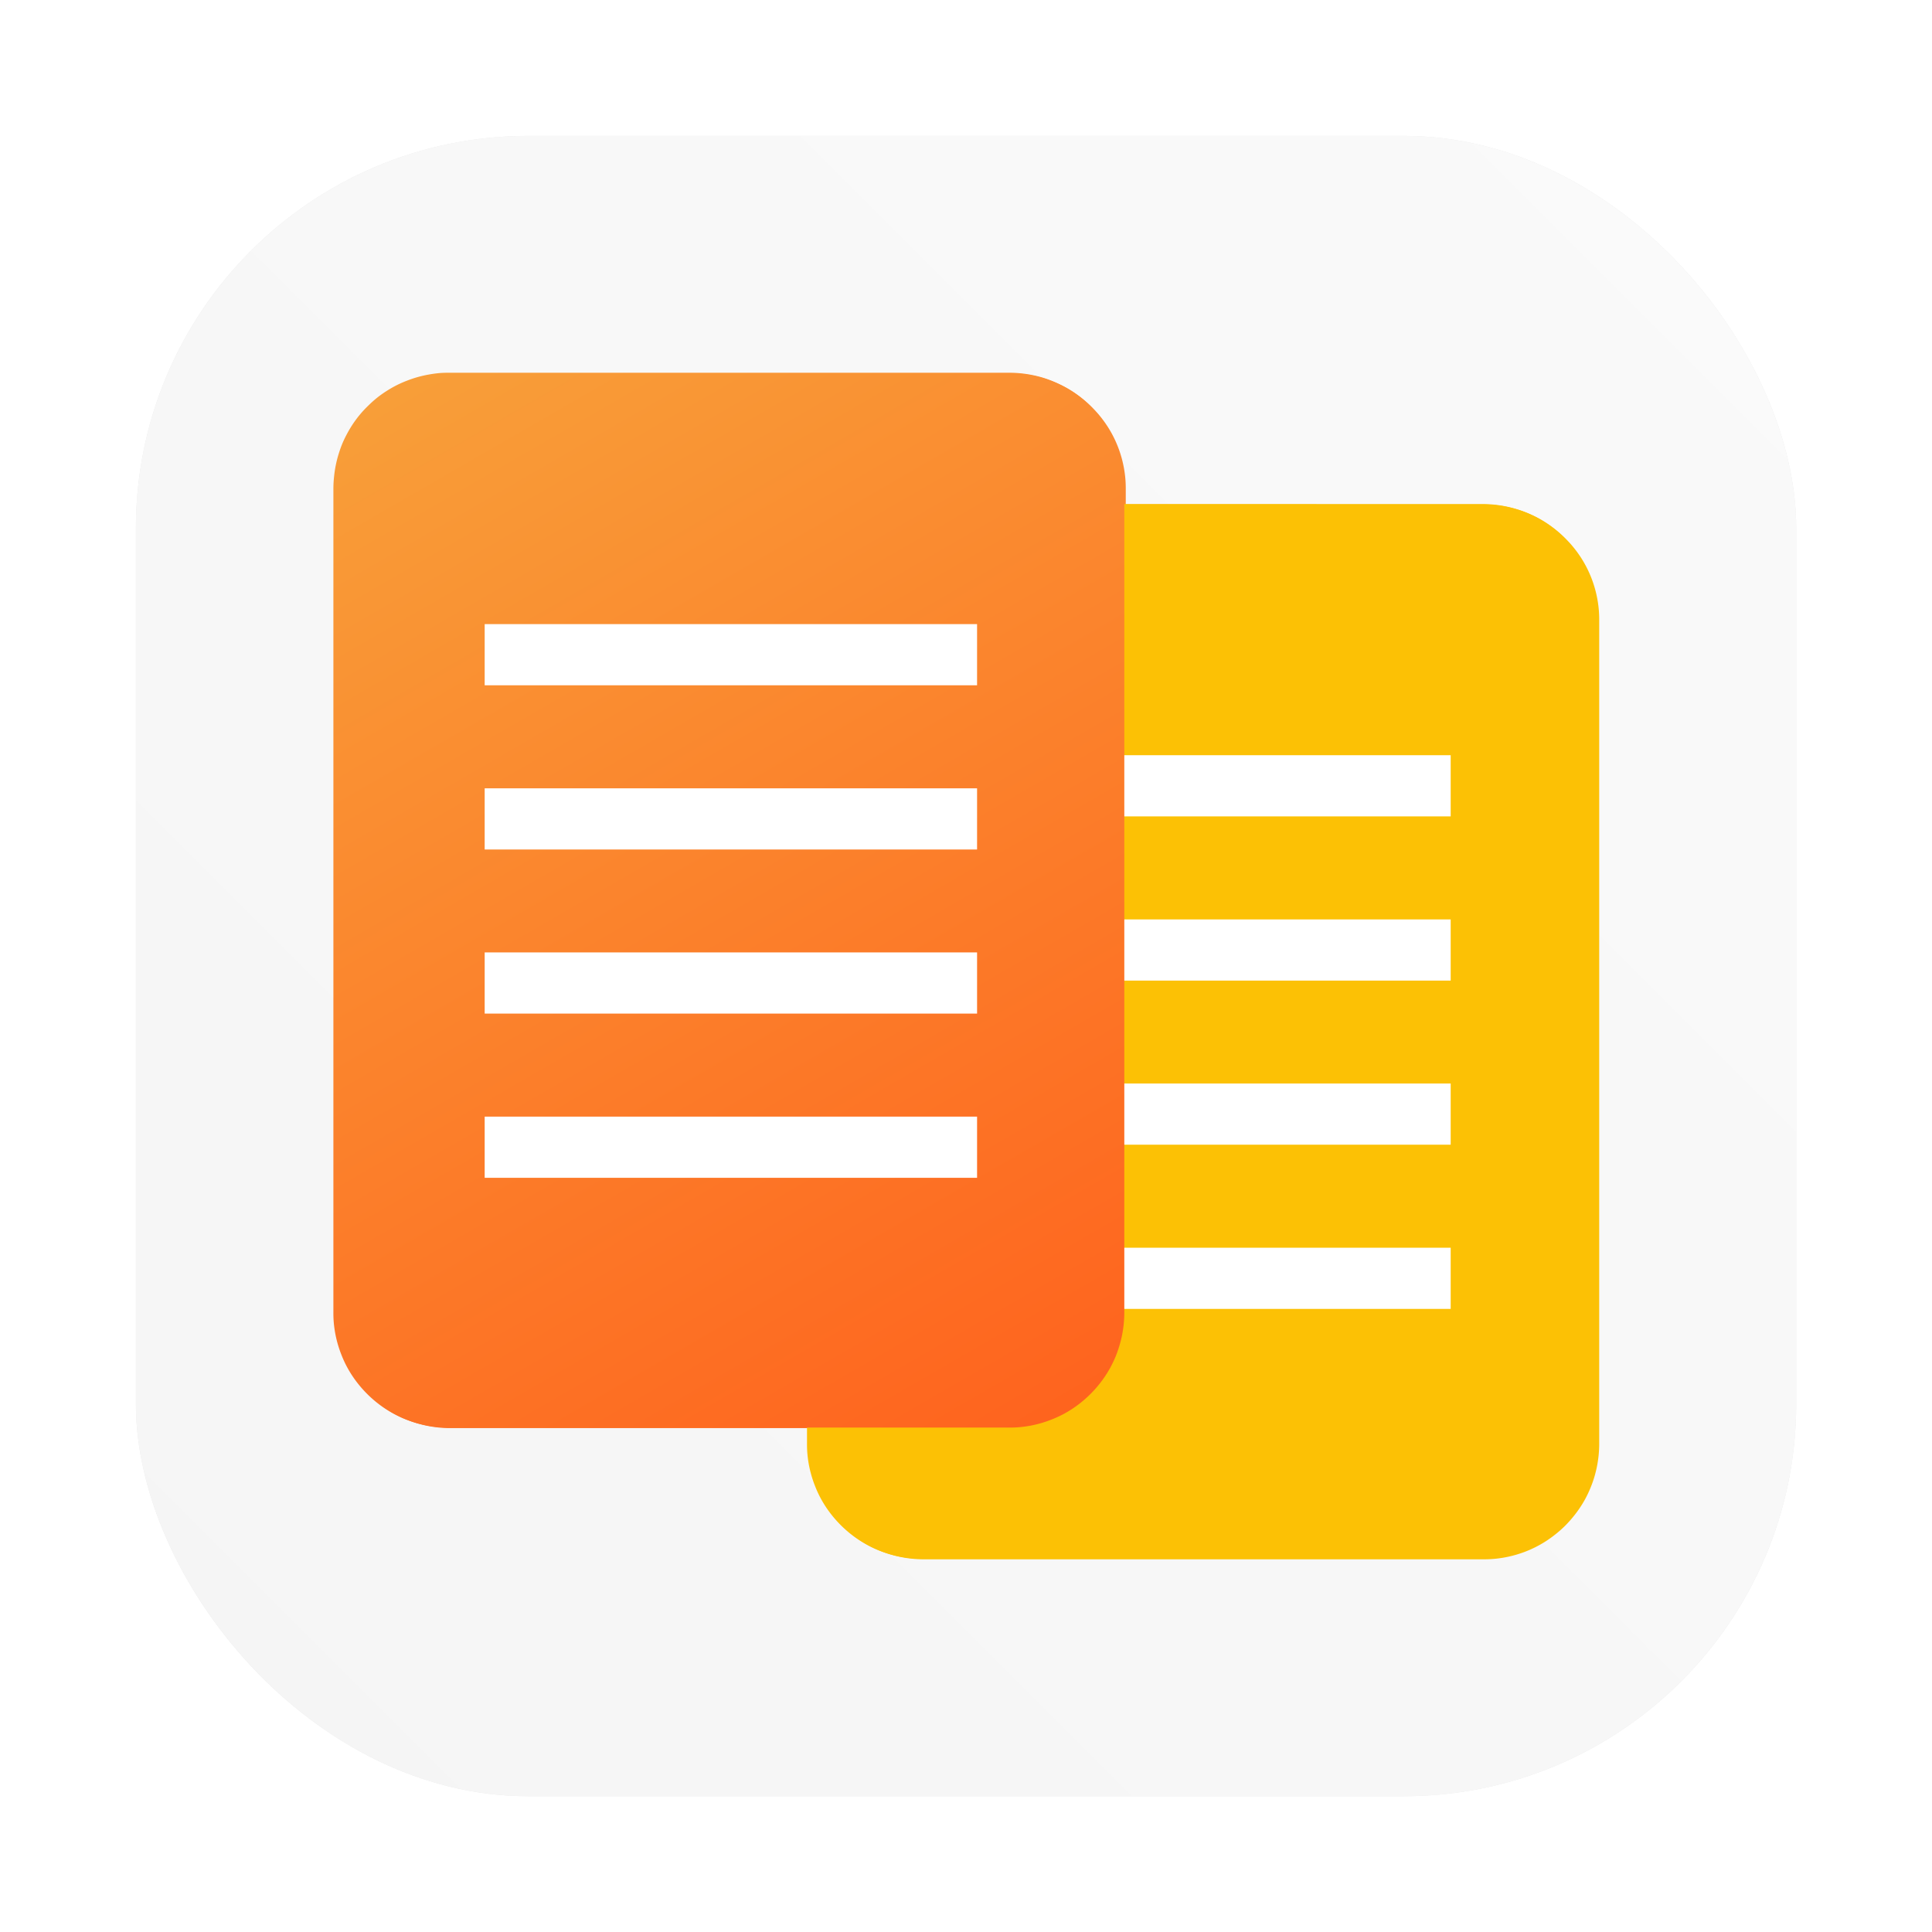 <?xml version="1.0" encoding="UTF-8" standalone="no"?>
<svg
   xmlns:dc="http://purl.org/dc/elements/1.1/"
   xmlns:cc="http://creativecommons.org/ns#"
   xmlns:rdf="http://www.w3.org/1999/02/22-rdf-syntax-ns#"
   xmlns:svg="http://www.w3.org/2000/svg"
   xmlns="http://www.w3.org/2000/svg"
   xmlns:xlink="http://www.w3.org/1999/xlink"
   xmlns:sodipodi="http://sodipodi.sourceforge.net/DTD/sodipodi-0.dtd"
   xmlns:inkscape="http://www.inkscape.org/namespaces/inkscape"
   inkscape:version="1.0 (4035a4fb49, 2020-05-01)"
   sodipodi:docname="gnome-documents.svg"
   id="svg77"
   viewBox="0 0 16.933 16.933"
   version="1.1"
   height="64"
   width="64">
  <sodipodi:namedview
     inkscape:current-layer="svg77"
     inkscape:window-maximized="1"
     inkscape:window-y="36"
     inkscape:window-x="0"
     inkscape:cy="38.459282"
     inkscape:cx="31.675788"
     inkscape:zoom="5.9609375"
     showgrid="false"
     id="namedview79"
     inkscape:window-height="932"
     inkscape:window-width="1920"
     inkscape:pageshadow="2"
     inkscape:pageopacity="0"
     guidetolerance="10"
     gridtolerance="10"
     objecttolerance="10"
     borderopacity="1"
     bordercolor="#666666"
     pagecolor="#ffffff" />
  <defs
     id="defs17">
    <filter
       color-interpolation-filters="sRGB"
       height="1.048"
       width="1.048"
       y="-.024"
       x="-.024"
       id="filter2761">
      <feGaussianBlur
         id="feGaussianBlur4"
         stdDeviation="0.146" />
    </filter>
    <linearGradient
       gradientUnits="userSpaceOnUse"
       y2="-23.812"
       y1="-33.072"
       x2="-76.144"
       x1="-81.49"
       id="linearGradient888">
      <stop
         id="stop7"
         offset="0"
         stop-color="#f89f39" />
      <stop
         id="stop9"
         offset="1"
         stop-color="#ff5f1c" />
    </linearGradient>
    <filter
       color-interpolation-filters="sRGB"
       height="1.124"
       width="1.116"
       y="-.062"
       x="-.058"
       id="filter967">
      <feGaussianBlur
         id="feGaussianBlur12"
         stdDeviation="0.246" />
    </filter>
    <linearGradient
       xlink:href="#linearGradient888"
       gradientUnits="userSpaceOnUse"
       y2="-23.812"
       y1="-33.072"
       x2="-76.144"
       x1="-81.49"
       id="linearGradient953" />
    <linearGradient
       xlink:href="#linearGradient888"
       gradientUnits="userSpaceOnUse"
       gradientTransform="matrix(1.092,0,0,1.092,92.937,39.1)"
       y2="-23.812"
       y1="-33.072"
       x2="-76.144"
       x1="-81.49"
       id="linearGradient955" />
    <filter
       color-interpolation-filters="sRGB"
       height="1.048"
       width="1.048"
       y="-.024"
       x="-.024"
       id="filter2761-75">
      <feGaussianBlur
         id="feGaussianBlur4-356"
         stdDeviation="0.146" />
    </filter>
    <filter
       color-interpolation-filters="sRGB"
       height="1.124"
       width="1.116"
       y="-.062"
       x="-.058"
       id="filter967-1">
      <feGaussianBlur
         id="feGaussianBlur12-2"
         stdDeviation="0.246" />
    </filter>
    <linearGradient
       gradientUnits="userSpaceOnUse"
       gradientTransform="matrix(111.11,0,0,-111.11,81.336,300.34)"
       y2=".365"
       y1="-.371"
       x2="1.003"
       x1=".007"
       id="b">
      <stop
         id="stop4"
         offset="0"
         stop-color="#0a82f0" />
      <stop
         id="stop6"
         offset="1"
         stop-color="#3250e6" />
    </linearGradient>
    <linearGradient
       gradientUnits="userSpaceOnUse"
       gradientTransform="matrix(51.842,0,0,-51.842,110.89,304.34)"
       x2="1"
       id="a">
      <stop
         id="stop9-7"
         offset="0"
         stop-color="#ff501e" />
      <stop
         id="stop11"
         offset="1"
         stop-color="#ff3c28" />
    </linearGradient>
    <filter
       color-interpolation-filters="sRGB"
       height="1.048"
       width="1.048"
       y="-.024"
       x="-.024"
       id="filter2761-5">
      <feGaussianBlur
         id="feGaussianBlur14"
         stdDeviation="0.146" />
    </filter>
    <filter
       color-interpolation-filters="sRGB"
       height="1.115"
       width="1.125"
       y="-.057"
       x="-.063"
       id="b-6">
      <feGaussianBlur
         id="feGaussianBlur4-35"
         stdDeviation="1.102" />
    </filter>
    <filter
       color-interpolation-filters="sRGB"
       height="1.048"
       width="1.048"
       y="-.024"
       x="-.024"
       id="filter2761-3">
      <feGaussianBlur
         id="feGaussianBlur7"
         stdDeviation="0.146" />
    </filter>
    <filter
       color-interpolation-filters="sRGB"
       height="1.048"
       width="1.048"
       y="-.024"
       x="-.024"
       id="filter2761-7">
      <feGaussianBlur
         id="feGaussianBlur2"
         stdDeviation="0.146" />
    </filter>
    <filter
       color-interpolation-filters="sRGB"
       height="1.048"
       width="1.048"
       y="-.024"
       x="-.024"
       id="filter2761-36753">
      <feGaussianBlur
         id="feGaussianBlur4-3"
         stdDeviation="0.146" />
    </filter>
    <filter
       color-interpolation-filters="sRGB"
       height="1.048"
       width="1.048"
       y="-.024"
       x="-.024"
       id="filter2761-3675">
      <feGaussianBlur
         id="feGaussianBlur2-56"
         stdDeviation="0.146" />
    </filter>
    <linearGradient
       gradientUnits="userSpaceOnUse"
       gradientTransform="translate(1.847,-2.175)"
       y2="32.176"
       y1="32.176"
       x2="-.932"
       x1="-9.3"
       id="linearGradient1195">
      <stop
         id="stop5"
         offset="0"
         stop-color="#1478e6" />
      <stop
         id="stop7-6"
         offset="1"
         stop-color="#3c50e6" />
    </linearGradient>
    <filter
       color-interpolation-filters="sRGB"
       height="1.048"
       width="1.048"
       y="-.024"
       x="-.024"
       id="filter2761-367">
      <feGaussianBlur
         id="feGaussianBlur2-5"
         stdDeviation="0.146" />
    </filter>
    <filter
       color-interpolation-filters="sRGB"
       height="1.12"
       width="1.12"
       y="-.06"
       x="-.06"
       id="filter924">
      <feGaussianBlur
         id="feGaussianBlur5"
         stdDeviation="0.208" />
    </filter>
    <filter
       color-interpolation-filters="sRGB"
       height="1.121"
       width="1.119"
       y="-.06"
       x="-.06"
       id="filter852">
      <feGaussianBlur
         id="feGaussianBlur8"
         stdDeviation="0.235" />
    </filter>
    <filter
       color-interpolation-filters="sRGB"
       height="1.048"
       width="1.048"
       y="-.024"
       x="-.024"
       id="filter2761-36">
      <feGaussianBlur
         id="feGaussianBlur2-7"
         stdDeviation="0.146" />
    </filter>
    <linearGradient
       gradientUnits="userSpaceOnUse"
       gradientTransform="translate(58.82,-4.949)"
       y2="16.321"
       y1="16.321"
       x2="-16.238"
       x1="-22.655"
       id="linearGradient1174">
      <stop
         id="stop5-3"
         offset="0"
         stop-color="#0a82f0" />
      <stop
         id="stop7-5"
         offset="1"
         stop-color="#3250e6" />
    </linearGradient>
    <filter
       inkscape:collect="always"
       style="color-interpolation-filters:sRGB"
       id="filter1052"
       x="-0.048"
       width="1.096"
       y="-0.048"
       height="1.096">
      <feGaussianBlur
         inkscape:collect="always"
         stdDeviation="0.291"
         id="feGaussianBlur1054" />
    </filter>
    <linearGradient
       inkscape:collect="always"
       xlink:href="#linearGradient1038"
       id="linearGradient1040"
       x1="37.041"
       y1="15.875"
       x2="51.593"
       y2="1.323"
       gradientUnits="userSpaceOnUse"
       gradientTransform="translate(-35.85,-0.132)" />
    <linearGradient
       inkscape:collect="always"
       id="linearGradient1038">
      <stop
         style="stop-color:#f5f5f5;stop-opacity:1"
         offset="0"
         id="stop1034" />
      <stop
         style="stop-color:#fafafa;stop-opacity:1"
         offset="1"
         id="stop1036" />
    </linearGradient>
    <filter
       id="filter2761-3-6"
       x="-.024"
       y="-.024"
       width="1.048"
       height="1.048"
       color-interpolation-filters="sRGB">
      <feGaussianBlur
         stdDeviation="0.146"
         id="feGaussianBlur895" />
    </filter>
  </defs>
  <g
     id="g25"
     fill="#5e4aa6">
    <circle
       id="circle19"
       stroke-width=".265"
       r="0"
       cy="-328.38"
       cx="-330.35" />
    <circle
       id="circle21"
       stroke-width=".265"
       r="0"
       cy="-328.38"
       cx="-330.35" />
    <circle
       id="circle23"
       stroke-width=".265"
       fill-rule="evenodd"
       r="0"
       cy="6.44"
       cx="-39.434" />
  </g>
  <circle
     id="circle73"
     stroke-width=".265"
     fill="#5e4aa6"
     r="0"
     cy="-333.9"
     cx="-304.02" />
  <circle
     id="circle75"
     stroke-width=".265"
     fill="#5e4aa6"
     r="0"
     cy="-348.46"
     cx="-245" />
  <g
     id="g1055">
    <rect
       ry="3.44"
       y="1.191"
       x="1.191"
       height="14.552"
       width="14.552"
       id="rect1042"
       style="opacity:0.3;fill:#000000;fill-opacity:1;stroke-width:0.529;stroke-linecap:round;filter:url(#filter1052)" />
    <rect
       style="fill:url(#linearGradient1040);fill-opacity:1;stroke-width:0.529;stroke-linecap:round"
       id="rect1032"
       width="14.552"
       height="14.552"
       x="1.191"
       y="1.191"
       ry="3.44" />
    <circle
       id="circle19-7"
       stroke-width="0.265"
       fill="#5e4aa6"
       r="0"
       cy="-328.38"
       cx="-330.35" />
    <circle
       id="circle21-0"
       stroke-width="0.265"
       fill-rule="evenodd"
       fill="#5e4aa6"
       r="0"
       cy="6.44"
       cx="-39.434" />
    <g
       id="g47-9"
       filter="url(#filter967)"
       transform="matrix(1.092,0,0,1.092,69.954,33.898)"
       style="filter:url(#filter967-1)">
      <g
         id="g31"
         transform="translate(17.699,5.815)">
        <path
           id="path27-3"
           fill="#fcc105"
           d="m -74.346,-32.808 a 0.926,0.926 0 0 0 -0.066,0.002 0.926,0.926 0 0 0 -0.092,0.011 0.926,0.926 0 0 0 -0.09,0.02 0.926,0.926 0 0 0 -0.088,0.029 0.926,0.926 0 0 0 -0.085,0.038 0.926,0.926 0 0 0 -0.08,0.046 0.926,0.926 0 0 0 -0.075,0.054 0.926,0.926 0 0 0 -0.069,0.061 0.926,0.926 0 0 0 -0.064,0.068 0.926,0.926 0 0 0 -0.056,0.073 0.926,0.926 0 0 0 -0.049,0.079 0.926,0.926 0 0 0 -0.04,0.083 0.926,0.926 0 0 0 -0.032,0.087 0.926,0.926 0 0 0 -0.023,0.09 0.926,0.926 0 0 0 -0.014,0.091 0.926,0.926 0 0 0 -0.005,0.092 v 6.614 a 0.926,0.926 0 0 0 0.002,0.066 0.926,0.926 0 0 0 0.011,0.092 0.926,0.926 0 0 0 0.02,0.09 0.926,0.926 0 0 0 0.029,0.088 0.926,0.926 0 0 0 0.038,0.085 0.926,0.926 0 0 0 0.046,0.08 0.926,0.926 0 0 0 0.054,0.075 0.926,0.926 0 0 0 0.061,0.069 0.926,0.926 0 0 0 0.068,0.064 0.926,0.926 0 0 0 0.073,0.056 0.926,0.926 0 0 0 0.079,0.049 0.926,0.926 0 0 0 0.083,0.04 0.926,0.926 0 0 0 0.087,0.032 0.926,0.926 0 0 0 0.09,0.023 0.926,0.926 0 0 0 0.091,0.014 0.926,0.926 0 0 0 0.092,0.005 h 4.498 a 0.926,0.926 0 0 0 0.066,-0.002 0.926,0.926 0 0 0 0.092,-0.011 0.926,0.926 0 0 0 0.09,-0.02 0.926,0.926 0 0 0 0.088,-0.029 0.926,0.926 0 0 0 0.085,-0.038 0.926,0.926 0 0 0 0.08,-0.046 0.926,0.926 0 0 0 0.075,-0.054 0.926,0.926 0 0 0 0.07,-0.061 0.926,0.926 0 0 0 0.063,-0.068 0.926,0.926 0 0 0 0.056,-0.073 0.926,0.926 0 0 0 0.049,-0.079 0.926,0.926 0 0 0 0.04,-0.083 0.926,0.926 0 0 0 0.032,-0.087 0.926,0.926 0 0 0 0.023,-0.09 0.926,0.926 0 0 0 0.014,-0.091 0.926,0.926 0 0 0 0.005,-0.092 v -6.614 a 0.926,0.926 0 0 0 -0.002,-0.066 0.926,0.926 0 0 0 -0.011,-0.092 0.926,0.926 0 0 0 -0.02,-0.09 0.926,0.926 0 0 0 -0.029,-0.088 0.926,0.926 0 0 0 -0.038,-0.085 0.926,0.926 0 0 0 -0.046,-0.08 0.926,0.926 0 0 0 -0.054,-0.075 0.926,0.926 0 0 0 -0.061,-0.069 0.926,0.926 0 0 0 -0.068,-0.064 0.926,0.926 0 0 0 -0.073,-0.056 0.926,0.926 0 0 0 -0.079,-0.049 0.926,0.926 0 0 0 -0.083,-0.04 0.926,0.926 0 0 0 -0.087,-0.032 0.926,0.926 0 0 0 -0.09,-0.023 0.926,0.926 0 0 0 -0.091,-0.014 0.926,0.926 0 0 0 -0.092,-0.005 z" />
        <path
           id="path29-6"
           fill="#ffffff"
           d="m -72.098,-30.036 a 1.462,1.462 0 0 0 -1.461,1.461 1.462,1.462 0 0 0 1.461,1.461 1.462,1.462 0 0 0 1.461,-1.461 1.462,1.462 0 0 0 -1.461,-1.461 z m 0.782,0.72 0.247,0.247 -1.234,1.235 -0.823,-0.823 0.246,-0.247 0.577,0.576 z" />
      </g>
      <g
         id="g45"
         transform="translate(21.043,4.762)">
        <path
           style="fill:url(#linearGradient953)"
           id="path33-0"
           fill="url(#linearGradient953)"
           d="m -81.49,-32.808 a 0.926,0.926 0 0 0 -0.066,0.002 0.926,0.926 0 0 0 -0.092,0.011 0.926,0.926 0 0 0 -0.09,0.02 0.926,0.926 0 0 0 -0.088,0.029 0.926,0.926 0 0 0 -0.085,0.038 0.926,0.926 0 0 0 -0.08,0.046 0.926,0.926 0 0 0 -0.075,0.054 0.926,0.926 0 0 0 -0.069,0.061 0.926,0.926 0 0 0 -0.064,0.068 0.926,0.926 0 0 0 -0.056,0.073 0.926,0.926 0 0 0 -0.049,0.079 0.926,0.926 0 0 0 -0.04,0.083 0.926,0.926 0 0 0 -0.032,0.087 0.926,0.926 0 0 0 -0.023,0.09 0.926,0.926 0 0 0 -0.014,0.091 0.926,0.926 0 0 0 -0.005,0.092 v 6.614 a 0.926,0.926 0 0 0 0.002,0.066 0.926,0.926 0 0 0 0.011,0.092 0.926,0.926 0 0 0 0.02,0.09 0.926,0.926 0 0 0 0.029,0.088 0.926,0.926 0 0 0 0.038,0.085 0.926,0.926 0 0 0 0.046,0.08 0.926,0.926 0 0 0 0.054,0.075 0.926,0.926 0 0 0 0.061,0.069 0.926,0.926 0 0 0 0.068,0.064 0.926,0.926 0 0 0 0.073,0.056 0.926,0.926 0 0 0 0.079,0.049 0.926,0.926 0 0 0 0.083,0.04 0.926,0.926 0 0 0 0.087,0.032 0.926,0.926 0 0 0 0.09,0.023 0.926,0.926 0 0 0 0.091,0.014 0.926,0.926 0 0 0 0.092,0.005 h 4.498 a 0.926,0.926 0 0 0 0.066,-0.002 0.926,0.926 0 0 0 0.092,-0.011 0.926,0.926 0 0 0 0.09,-0.02 0.926,0.926 0 0 0 0.088,-0.029 0.926,0.926 0 0 0 0.085,-0.038 0.926,0.926 0 0 0 0.08,-0.046 0.926,0.926 0 0 0 0.075,-0.054 0.926,0.926 0 0 0 0.07,-0.061 0.926,0.926 0 0 0 0.063,-0.068 0.926,0.926 0 0 0 0.056,-0.073 0.926,0.926 0 0 0 0.049,-0.079 0.926,0.926 0 0 0 0.04,-0.083 0.926,0.926 0 0 0 0.032,-0.087 0.926,0.926 0 0 0 0.023,-0.09 0.926,0.926 0 0 0 0.014,-0.091 0.926,0.926 0 0 0 0.005,-0.092 v -6.614 a 0.926,0.926 0 0 0 -0.002,-0.066 0.926,0.926 0 0 0 -0.011,-0.092 0.926,0.926 0 0 0 -0.02,-0.09 0.926,0.926 0 0 0 -0.029,-0.088 0.926,0.926 0 0 0 -0.038,-0.085 0.926,0.926 0 0 0 -0.046,-0.08 0.926,0.926 0 0 0 -0.054,-0.075 0.926,0.926 0 0 0 -0.061,-0.069 0.926,0.926 0 0 0 -0.068,-0.064 0.926,0.926 0 0 0 -0.073,-0.056 0.926,0.926 0 0 0 -0.079,-0.049 0.926,0.926 0 0 0 -0.083,-0.04 0.926,0.926 0 0 0 -0.087,-0.032 0.926,0.926 0 0 0 -0.09,-0.023 0.926,0.926 0 0 0 -0.091,-0.014 0.926,0.926 0 0 0 -0.092,-0.005 z" />
        <g
           id="g43"
           fill="#ffffff"
           transform="translate(0.001,0.095)">
          <rect
             id="rect35"
             height="0.491"
             width="3.952"
             y="-30.891"
             x="-81.218" />
          <rect
             id="rect37"
             height="0.491"
             width="3.952"
             y="-29.573"
             x="-81.218" />
          <rect
             id="rect39-6"
             height="0.491"
             width="3.952"
             y="-28.256"
             x="-81.218" />
          <rect
             id="rect41-2"
             height="0.491"
             width="3.952"
             y="-26.938"
             x="-81.218" />
        </g>
      </g>
    </g>
    <path
       id="path49"
       stroke-width="1.092"
       fill="#fcc105"
       d="M 8.084,4.417 A 1.011,1.011 0 0 0 8.013,4.419 1.011,1.011 0 0 0 7.912,4.431 1.011,1.011 0 0 0 7.814,4.453 1.011,1.011 0 0 0 7.718,4.485 1.011,1.011 0 0 0 7.625,4.527 1.011,1.011 0 0 0 7.538,4.577 1.011,1.011 0 0 0 7.456,4.636 1.011,1.011 0 0 0 7.38,4.703 1.011,1.011 0 0 0 7.31,4.777 1.011,1.011 0 0 0 7.25,4.857 1.011,1.011 0 0 0 7.196,4.943 1.011,1.011 0 0 0 7.152,5.034 1.011,1.011 0 0 0 7.118,5.129 1.011,1.011 0 0 0 7.093,5.227 1.011,1.011 0 0 0 7.078,5.327 1.011,1.011 0 0 0 7.073,5.428 v 7.224 a 1.011,1.011 0 0 0 0.002,0.072 1.011,1.011 0 0 0 0.012,0.1 1.011,1.011 0 0 0 0.022,0.098 1.011,1.011 0 0 0 0.032,0.096 1.011,1.011 0 0 0 0.041,0.093 1.011,1.011 0 0 0 0.05,0.087 1.011,1.011 0 0 0 0.059,0.082 1.011,1.011 0 0 0 0.067,0.076 1.011,1.011 0 0 0 0.074,0.069 1.011,1.011 0 0 0 0.08,0.061 1.011,1.011 0 0 0 0.086,0.053 1.011,1.011 0 0 0 0.091,0.044 1.011,1.011 0 0 0 0.095,0.034 1.011,1.011 0 0 0 0.098,0.025 1.011,1.011 0 0 0 0.1,0.015 1.011,1.011 0 0 0 0.101,0.005 h 4.912 a 1.011,1.011 0 0 0 0.072,-0.002 1.011,1.011 0 0 0 0.1,-0.012 1.011,1.011 0 0 0 0.098,-0.022 1.011,1.011 0 0 0 0.096,-0.032 1.011,1.011 0 0 0 0.093,-0.041 1.011,1.011 0 0 0 0.087,-0.05 1.011,1.011 0 0 0 0.082,-0.059 1.011,1.011 0 0 0 0.076,-0.067 1.011,1.011 0 0 0 0.069,-0.074 1.011,1.011 0 0 0 0.061,-0.08 1.011,1.011 0 0 0 0.053,-0.086 1.011,1.011 0 0 0 0.044,-0.091 1.011,1.011 0 0 0 0.034,-0.095 1.011,1.011 0 0 0 0.025,-0.098 1.011,1.011 0 0 0 0.015,-0.1 1.011,1.011 0 0 0 0.005,-0.101 v -7.224 a 1.011,1.011 0 0 0 -0.002,-0.072 1.011,1.011 0 0 0 -0.012,-0.1 1.011,1.011 0 0 0 -0.022,-0.098 1.011,1.011 0 0 0 -0.032,-0.096 1.011,1.011 0 0 0 -0.041,-0.093 1.011,1.011 0 0 0 -0.05,-0.087 1.011,1.011 0 0 0 -0.059,-0.082 1.011,1.011 0 0 0 -0.067,-0.076 1.011,1.011 0 0 0 -0.074,-0.069 1.011,1.011 0 0 0 -0.08,-0.061 1.011,1.011 0 0 0 -0.086,-0.053 1.011,1.011 0 0 0 -0.091,-0.044 1.011,1.011 0 0 0 -0.095,-0.034 1.011,1.011 0 0 0 -0.098,-0.025 1.011,1.011 0 0 0 -0.1,-0.015 1.011,1.011 0 0 0 -0.101,-0.005 z" />
    <g
       id="g59-6"
       fill="#ffffff"
       transform="matrix(1.092,0,0,1.092,97.089,40.352)">
      <rect
         id="rect51"
         height="0.491"
         width="3.952"
         y="-30.891"
         x="-81.218" />
      <rect
         id="rect53"
         height="0.491"
         width="3.952"
         y="-29.573"
         x="-81.218" />
      <rect
         id="rect55"
         height="0.491"
         width="3.952"
         y="-28.256"
         x="-81.218" />
      <rect
         id="rect57"
         height="0.491"
         width="3.952"
         y="-26.938"
         x="-81.218" />
    </g>
    <path
       style="fill:url(#linearGradient955)"
       id="path61-1"
       stroke-width="1.092"
       fill="url(#linearGradient955)"
       d="M 3.934,3.267 A 1.011,1.011 0 0 0 3.862,3.269 1.011,1.011 0 0 0 3.762,3.282 1.011,1.011 0 0 0 3.664,3.304 1.011,1.011 0 0 0 3.568,3.336 1.011,1.011 0 0 0 3.475,3.377 1.011,1.011 0 0 0 3.388,3.427 1.011,1.011 0 0 0 3.305,3.486 1.011,1.011 0 0 0 3.23,3.553 1.011,1.011 0 0 0 3.16,3.627 1.011,1.011 0 0 0 3.099,3.707 1.011,1.011 0 0 0 3.046,3.794 1.011,1.011 0 0 0 3.002,3.884 1.011,1.011 0 0 0 2.968,3.979 1.011,1.011 0 0 0 2.943,4.077 1.011,1.011 0 0 0 2.928,4.177 1.011,1.011 0 0 0 2.922,4.278 v 7.224 a 1.011,1.011 0 0 0 0.002,0.072 1.011,1.011 0 0 0 0.012,0.1 1.011,1.011 0 0 0 0.022,0.098 1.011,1.011 0 0 0 0.032,0.096 1.011,1.011 0 0 0 0.041,0.093 1.011,1.011 0 0 0 0.05,0.087 1.011,1.011 0 0 0 0.059,0.082 1.011,1.011 0 0 0 0.067,0.076 1.011,1.011 0 0 0 0.074,0.069 1.011,1.011 0 0 0 0.08,0.061 1.011,1.011 0 0 0 0.086,0.053 1.011,1.011 0 0 0 0.091,0.044 1.011,1.011 0 0 0 0.095,0.034 1.011,1.011 0 0 0 0.098,0.025 1.011,1.011 0 0 0 0.1,0.015 1.011,1.011 0 0 0 0.101,0.005 h 4.912 a 1.011,1.011 0 0 0 0.072,-0.002 1.011,1.011 0 0 0 0.1,-0.012 1.011,1.011 0 0 0 0.098,-0.022 1.011,1.011 0 0 0 0.096,-0.032 1.011,1.011 0 0 0 0.093,-0.041 1.011,1.011 0 0 0 0.087,-0.05 1.011,1.011 0 0 0 0.082,-0.059 1.011,1.011 0 0 0 0.076,-0.067 1.011,1.011 0 0 0 0.069,-0.074 1.011,1.011 0 0 0 0.061,-0.08 1.011,1.011 0 0 0 0.053,-0.086 1.011,1.011 0 0 0 0.044,-0.091 1.011,1.011 0 0 0 0.034,-0.095 1.011,1.011 0 0 0 0.025,-0.098 1.011,1.011 0 0 0 0.015,-0.1 1.011,1.011 0 0 0 0.005,-0.101 v -7.224 A 1.011,1.011 0 0 0 9.856,4.207 1.011,1.011 0 0 0 9.843,4.106 1.011,1.011 0 0 0 9.821,4.008 1.011,1.011 0 0 0 9.789,3.912 1.011,1.011 0 0 0 9.748,3.82 1.011,1.011 0 0 0 9.697,3.732 1.011,1.011 0 0 0 9.639,3.65 1.011,1.011 0 0 0 9.572,3.574 1.011,1.011 0 0 0 9.498,3.505 1.011,1.011 0 0 0 9.418,3.444 1.011,1.011 0 0 0 9.331,3.391 1.011,1.011 0 0 0 9.24,3.347 1.011,1.011 0 0 0 9.146,3.312 1.011,1.011 0 0 0 9.047,3.287 1.011,1.011 0 0 0 8.947,3.272 1.011,1.011 0 0 0 8.846,3.267 Z" />
    <g
       id="g71-8"
       fill="#ffffff"
       transform="matrix(1.092,0,0,1.092,92.938,39.203)">
      <rect
         id="rect63-7"
         height="0.491"
         width="3.952"
         y="-30.891"
         x="-81.218" />
      <rect
         id="rect65-9"
         height="0.491"
         width="3.952"
         y="-29.573"
         x="-81.218" />
      <rect
         id="rect67-2"
         height="0.491"
         width="3.952"
         y="-28.256"
         x="-81.218" />
      <rect
         id="rect69-0"
         height="0.491"
         width="3.952"
         y="-26.938"
         x="-81.218" />
    </g>
  </g>
</svg>
